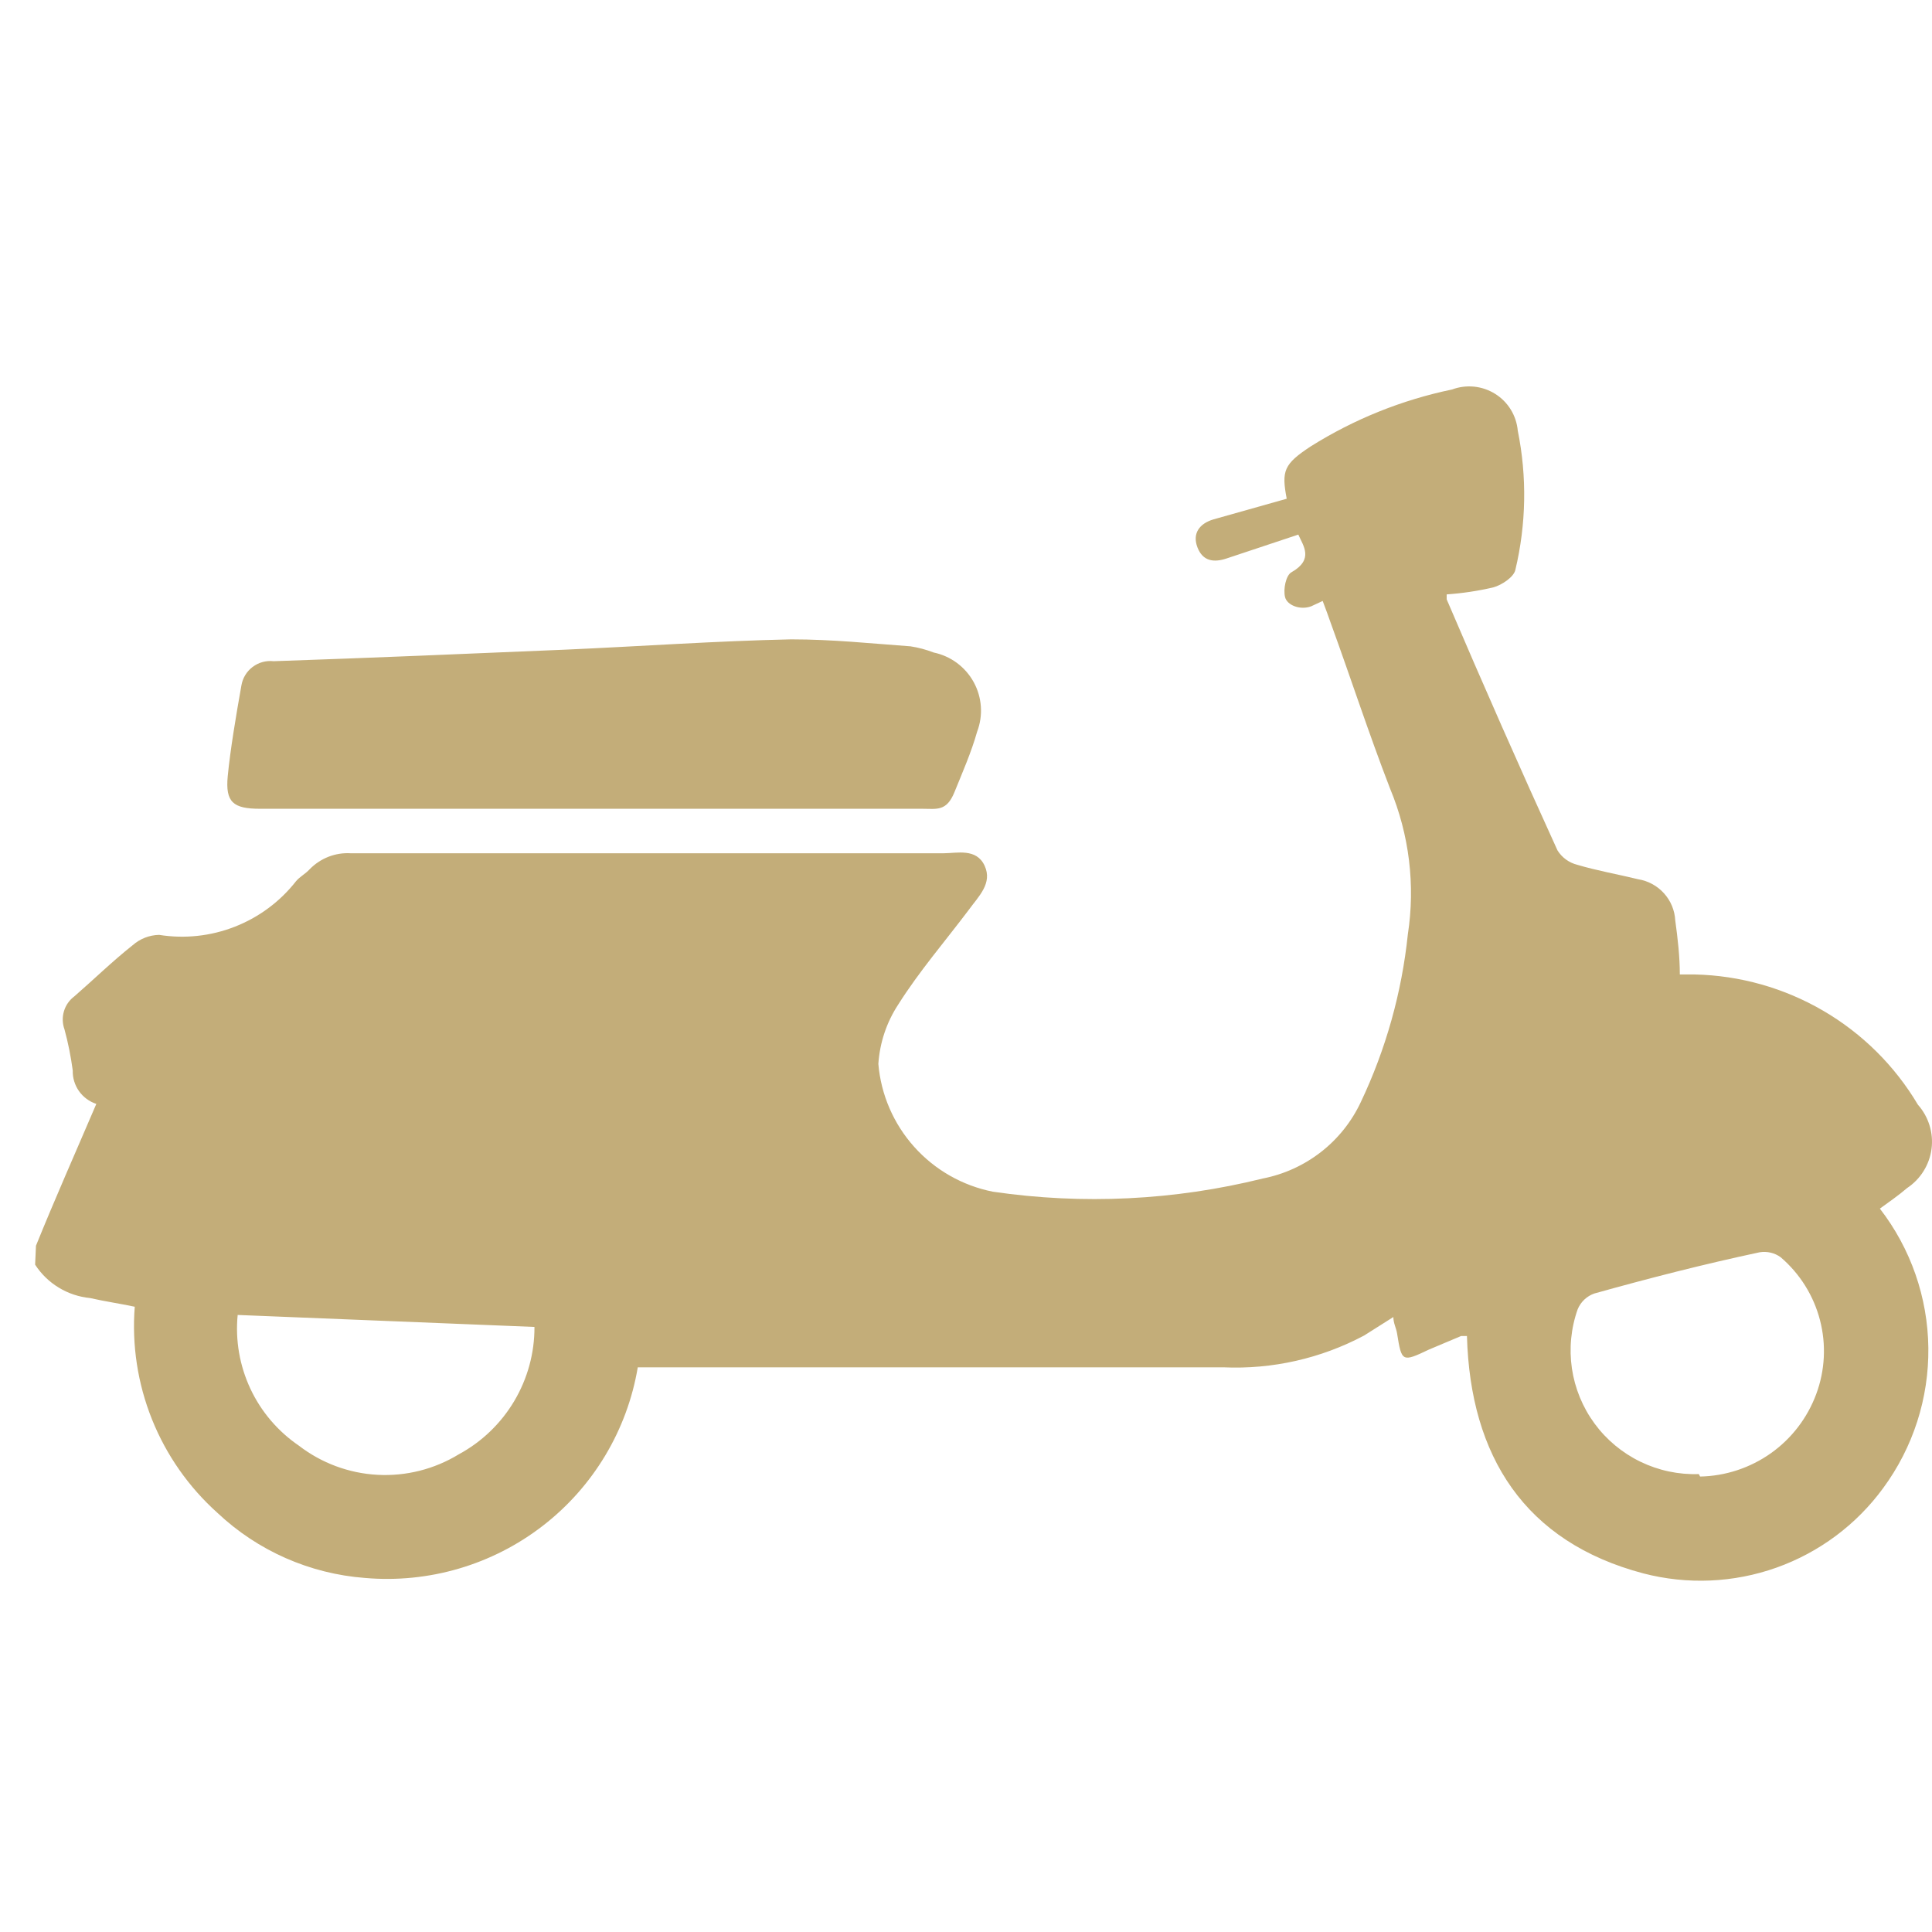 <svg width="55" height="55" viewBox="0 0 55 55" fill="none" xmlns="http://www.w3.org/2000/svg">
<path d="M15.215 37.775C15.218 38.517 15.019 39.246 14.64 39.884C14.261 40.523 13.715 41.047 13.061 41.401C12.367 41.825 11.559 42.029 10.746 41.985C9.932 41.941 9.152 41.651 8.507 41.154C7.91 40.746 7.433 40.186 7.127 39.532C6.821 38.877 6.696 38.153 6.766 37.434L15.215 37.775ZM48.362 41.964C47.788 41.984 47.217 41.863 46.699 41.612C46.182 41.361 45.734 40.989 45.394 40.526C45.054 40.063 44.833 39.525 44.749 38.957C44.666 38.39 44.722 37.81 44.914 37.27C44.957 37.167 45.021 37.074 45.102 36.997C45.184 36.92 45.28 36.861 45.385 36.824C46.938 36.39 48.492 35.991 50.092 35.65C50.196 35.633 50.303 35.636 50.406 35.66C50.51 35.684 50.607 35.729 50.692 35.791C51.24 36.26 51.63 36.884 51.811 37.581C51.992 38.278 51.955 39.013 51.704 39.687C51.453 40.365 51.004 40.951 50.414 41.37C49.824 41.788 49.121 42.02 48.398 42.034M1 36.002C1.172 36.268 1.402 36.492 1.673 36.656C1.944 36.821 2.249 36.922 2.565 36.953C2.977 37.047 3.389 37.106 3.836 37.2C3.751 38.292 3.919 39.389 4.327 40.407C4.735 41.424 5.372 42.334 6.189 43.067C7.335 44.148 8.818 44.802 10.39 44.921C12.204 45.079 14.01 44.55 15.45 43.438C16.889 42.327 17.855 40.715 18.156 38.925H18.756C24.122 38.925 29.476 38.925 34.83 38.925C36.221 38.986 37.602 38.674 38.831 38.021L39.666 37.493C39.666 37.669 39.749 37.81 39.772 37.962C39.902 38.772 39.913 38.784 40.678 38.42L41.596 38.033C41.596 38.033 41.702 38.033 41.761 38.033C41.855 41.459 43.408 43.9 46.785 44.792C48.036 45.117 49.356 45.06 50.573 44.627C51.791 44.193 52.849 43.404 53.61 42.363C54.462 41.206 54.913 39.804 54.896 38.369C54.879 36.934 54.395 35.543 53.516 34.407C53.775 34.219 54.046 34.031 54.293 33.82C54.482 33.694 54.642 33.529 54.761 33.337C54.881 33.144 54.958 32.929 54.987 32.704C55.016 32.479 54.996 32.251 54.929 32.035C54.862 31.818 54.75 31.619 54.599 31.449C53.943 30.343 53.015 29.422 51.904 28.774C50.792 28.125 49.532 27.769 48.245 27.741H47.821C47.821 27.236 47.762 26.72 47.691 26.203C47.676 25.916 47.563 25.643 47.37 25.43C47.177 25.216 46.917 25.075 46.633 25.03C46.056 24.889 45.456 24.784 44.903 24.619C44.668 24.561 44.465 24.413 44.338 24.208C43.267 21.861 42.232 19.514 41.184 17.062C41.184 17.062 41.184 17.062 41.184 16.921C41.632 16.89 42.077 16.823 42.514 16.721C42.761 16.651 43.091 16.428 43.138 16.228C43.449 14.927 43.474 13.573 43.208 12.262C43.189 12.049 43.121 11.844 43.01 11.662C42.898 11.48 42.746 11.326 42.565 11.213C42.383 11.099 42.178 11.029 41.965 11.007C41.753 10.986 41.538 11.013 41.337 11.088C39.91 11.384 38.547 11.933 37.313 12.708C36.548 13.212 36.478 13.4 36.63 14.198L34.548 14.785C34.148 14.902 33.936 15.184 34.089 15.583C34.242 15.982 34.56 16.017 34.913 15.9L36.96 15.219C37.101 15.536 37.407 15.923 36.772 16.287C36.607 16.369 36.525 16.78 36.584 17.003C36.642 17.226 37.007 17.378 37.325 17.261L37.654 17.108C37.737 17.331 37.819 17.543 37.89 17.754C38.454 19.303 38.96 20.864 39.572 22.448C40.119 23.761 40.294 25.198 40.078 26.602C39.905 28.259 39.452 29.874 38.737 31.379C38.476 31.934 38.088 32.42 37.603 32.797C37.118 33.174 36.551 33.432 35.948 33.55C33.436 34.173 30.826 34.3 28.264 33.925C27.399 33.753 26.613 33.305 26.026 32.649C25.438 31.993 25.079 31.164 25.005 30.287C25.045 29.685 25.239 29.103 25.57 28.598C26.17 27.647 26.911 26.79 27.582 25.898C27.852 25.523 28.264 25.147 28.029 24.643C27.794 24.138 27.241 24.291 26.852 24.291H9.99C9.772 24.277 9.554 24.311 9.351 24.39C9.148 24.47 8.965 24.592 8.813 24.748C8.696 24.877 8.531 24.959 8.425 25.089C7.972 25.667 7.371 26.113 6.686 26.381C6.001 26.65 5.257 26.73 4.53 26.614C4.252 26.62 3.985 26.724 3.777 26.908C3.2 27.365 2.671 27.882 2.118 28.363C1.976 28.468 1.872 28.616 1.821 28.786C1.77 28.955 1.775 29.136 1.835 29.302C1.94 29.687 2.018 30.079 2.071 30.475C2.065 30.684 2.128 30.89 2.248 31.061C2.369 31.232 2.542 31.36 2.742 31.426C2.165 32.775 1.565 34.125 1.024 35.463L1 36.002Z" fill="#C3AD79"/>
<path d="M16.815 23.024H7.401C6.636 23.024 6.413 22.836 6.483 22.097C6.554 21.357 6.719 20.372 6.872 19.515C6.907 19.304 7.021 19.115 7.192 18.986C7.363 18.857 7.577 18.799 7.79 18.823C10.555 18.729 13.332 18.611 16.097 18.494C18.239 18.4 20.38 18.247 22.522 18.201C23.699 18.201 24.793 18.318 25.923 18.4C26.148 18.435 26.369 18.494 26.581 18.576C26.821 18.626 27.047 18.728 27.243 18.873C27.439 19.019 27.602 19.205 27.719 19.419C27.837 19.633 27.906 19.87 27.923 20.113C27.94 20.357 27.904 20.601 27.817 20.829C27.652 21.416 27.393 22.003 27.17 22.554C26.946 23.106 26.664 23.024 26.264 23.024C23.099 23.024 19.945 23.024 16.78 23.024" fill="#C3AD79"/>
</svg>
